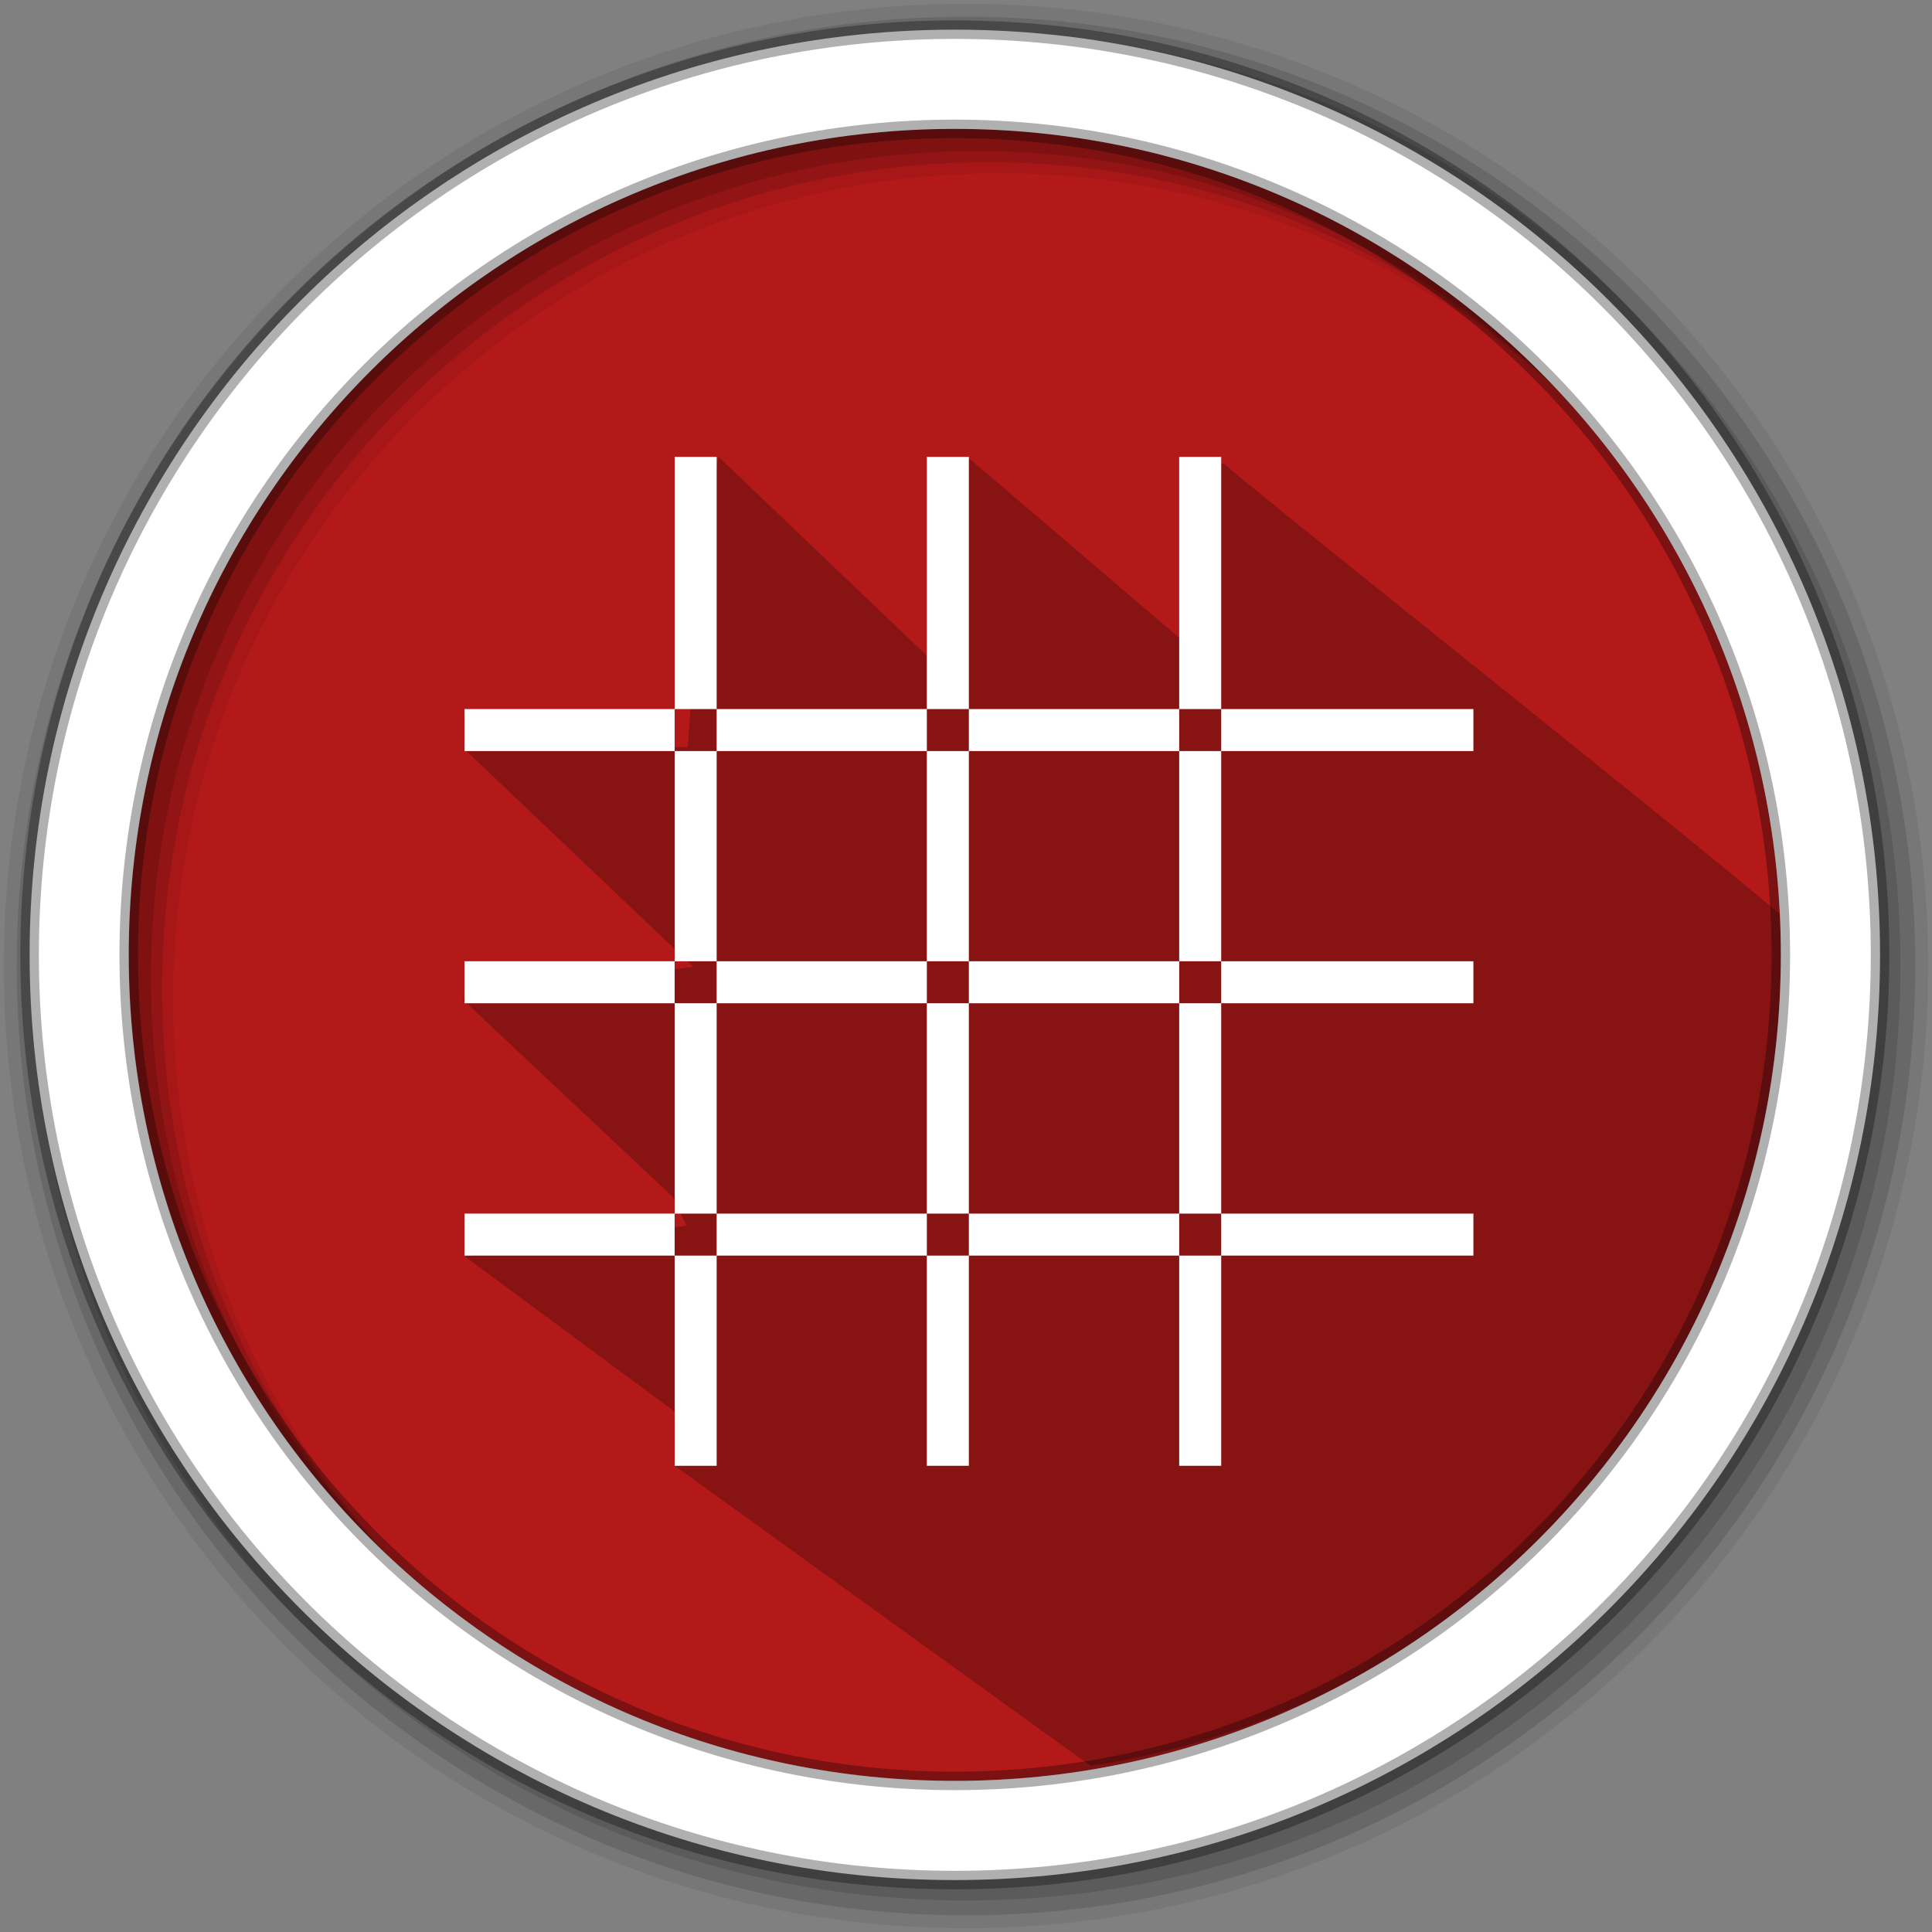 <?xml version="1.0" encoding="UTF-8" standalone="no"?>
<svg
   xmlns:dc="http://purl.org/dc/elements/1.1/"
   xmlns:cc="http://creativecommons.org/ns#"
   xmlns:rdf="http://www.w3.org/1999/02/22-rdf-syntax-ns#"
   xmlns:svg="http://www.w3.org/2000/svg"
   xmlns="http://www.w3.org/2000/svg"
   xmlns:sodipodi="http://sodipodi.sourceforge.net/DTD/sodipodi-0.dtd"
   xmlns:inkscape="http://www.inkscape.org/namespaces/inkscape"
   height="512"
   viewBox="0 0 512 512"
   width="512"
   version="1.1"
   id="svg2"
   inkscape:version="0.91 r13725"
   sodipodi:docname="hitori.svg">
  <rect x="0" y="0" width="512" height="512" fill="#808080" stroke="none"/>
  <defs
     id="defs17">
    <clipPath
       clipPathUnits="userSpaceOnUse"
       id="clipPath5910">
      <g
         transform="translate(-0.879,0)"
         id="g5912">
        <rect
           id="rect5914"
           style="fill:#5e5e5e;fill-opacity:1;stroke:none"
           y="189.392"
           x="121.224"
           height="11.133"
           width="267.38" />
        <rect
           id="rect5916"
           style="fill:#5e5e5e;fill-opacity:1;stroke:none"
           width="267.38"
           height="11.133"
           x="121.224"
           y="256.227" />
        <rect
           id="rect5918"
           style="fill:#5e5e5e;fill-opacity:1;stroke:none"
           y="323.101"
           x="121.224"
           height="11.133"
           width="267.38" />
        <rect
           id="rect5920"
           style="fill:#5e5e5e;fill-opacity:1;stroke:none"
           width="267.38"
           height="11.133"
           x="-389.937"
           y="-188.059"
           transform="matrix(0,-1,-1,0,0,0)" />
        <rect
           id="rect5922"
           style="fill:#5e5e5e;fill-opacity:1;stroke:none"
           transform="matrix(0,-1,-1,0,0,0)"
           y="-254.894"
           x="-389.937"
           height="11.133"
           width="267.38" />
        <rect
           id="rect5924"
           style="fill:#5e5e5e;fill-opacity:1;stroke:none"
           width="267.38"
           height="11.133"
           x="-389.937"
           y="-321.769"
           transform="matrix(0,-1,-1,0,0,0)" />
      </g>
    </clipPath>
  </defs>
  <sodipodi:namedview
     pagecolor="#ffffff"
     bordercolor="#666666"
     borderopacity="1"
     objecttolerance="10"
     gridtolerance="10"
     guidetolerance="10"
     inkscape:pageopacity="0"
     inkscape:pageshadow="2"
     inkscape:window-width="1920"
     inkscape:window-height="1027"
     id="namedview15"
     showgrid="false"
     inkscape:zoom="0.77693175"
     inkscape:cx="-19.436082"
     inkscape:cy="383.6538"
     inkscape:window-x="0"
     inkscape:window-y="0"
     inkscape:window-maximized="1"
     inkscape:current-layer="svg2" />
  <path
     style="fill:#b41919;fill-rule:evenodd;fill-opacity:1"
     inkscape:connector-curvature="0"
     d="m 471.95,253.05 c 0,120.9 -98.01,218.9 -218.9,218.9 -120.9,0 -218.9,-98.01 -218.9,-218.9 0,-120.9 98.01,-218.9 218.9,-218.9 120.9,0 218.9,98.01 218.9,218.9"
     id="path6" />
  <path
     style="fill-opacity:0.067;fill-rule:evenodd"
     inkscape:connector-curvature="0"
     d="M 256,1 C 115.17,1 1,115.17 1,256 1,396.83 115.17,511 256,511 396.83,511 511,396.83 511,256 511,115.17 396.83,1 256,1 m 8.827,44.931 c 120.9,0 218.9,98 218.9,218.9 0,120.9 -98,218.9 -218.9,218.9 -120.9,0 -218.93,-98 -218.93,-218.9 0,-120.9 98.03,-218.9 218.93,-218.9"
     id="path8" />
  <g
     style="fill-opacity:0.129;fill-rule:evenodd"
     id="g10">
    <path
       inkscape:connector-curvature="0"
       d="m 256,4.433 c -138.94,0 -251.57,112.63 -251.57,251.57 0,138.94 112.63,251.57 251.57,251.57 138.94,0 251.57,-112.63 251.57,-251.57 C 507.57,117.063 394.94,4.433 256,4.433 m 5.885,38.556 c 120.9,0 218.9,98 218.9,218.9 0,120.9 -98,218.9 -218.9,218.9 -120.9,0 -218.93,-98 -218.93,-218.9 0,-120.9 98.03,-218.9 218.93,-218.9"
       id="path12" />
    <path
       inkscape:connector-curvature="0"
       d="m 256,8.356 c -136.77,0 -247.64,110.87 -247.64,247.64 0,136.77 110.87,247.64 247.64,247.64 136.77,0 247.64,-110.87 247.64,-247.64 C 503.64,119.226 392.77,8.356 256,8.356 m 2.942,31.691 c 120.9,0 218.9,98 218.9,218.9 0,120.9 -98,218.9 -218.9,218.9 -120.9,0 -218.93,-98 -218.93,-218.9 0,-120.9 98.03,-218.9 218.93,-218.9"
       id="path14" />
  </g>
  <path
     d="m 256.389,121.114 -10.015,53.375 -56.023,-53.502 -5.29,36.093 -2.774,40.904 -59.64,0.132 61.089,58.073 -61.201,8.599 55.675,52.329 3.759,7.672 -58.754,8.195 59.545,44.036 -3.97,11.427 110.227,79.521 c 105.13,-16.01 185.67,-106.8 185.67,-216.4 0,-2.288 -0.046,-4.565 -0.115,-6.836 C 446.137,220.297 340.162,136.522 324.231,122.781 c -14.26,2.647 -6.795,30.336 -6.461,50.73"
     id="path18"
     inkscape:connector-curvature="0"
     style="opacity:0.25"
     sodipodi:nodetypes="ccccccccccccccsccc" />
  <path
     transform="translate(2.742,-1.484)"
     inkscape:connector-curvature="0"
     style="fill:#ffffff;fill-opacity:1;stroke:none"
     mask="none"
     clip-path="url(#clipPath5910)"
     d="m 110.053,111.385 0,289.684 289.684,0 0,-289.684 -289.684,0 z"
     id="rect31" />
  <path
     style="fill:#ffffff;fill-rule:evenodd;stroke:#000000;stroke-width:4.904;stroke-opacity:0.31"
     inkscape:connector-curvature="0"
     d="m 253.04,7.859 c -135.42,0 -245.19,109.78 -245.19,245.19 0,135.42 109.78,245.19 245.19,245.19 135.42,0 245.19,-109.78 245.19,-245.19 0,-135.42 -109.78,-245.19 -245.19,-245.19 z m 0,26.297 c 120.9,0 218.9,98 218.9,218.9 0,120.9 -98,218.9 -218.9,218.9 -120.9,0 -218.93,-98 -218.93,-218.9 0,-120.9 98.03,-218.9 218.93,-218.9 z"
     id="path16" />
</svg>
